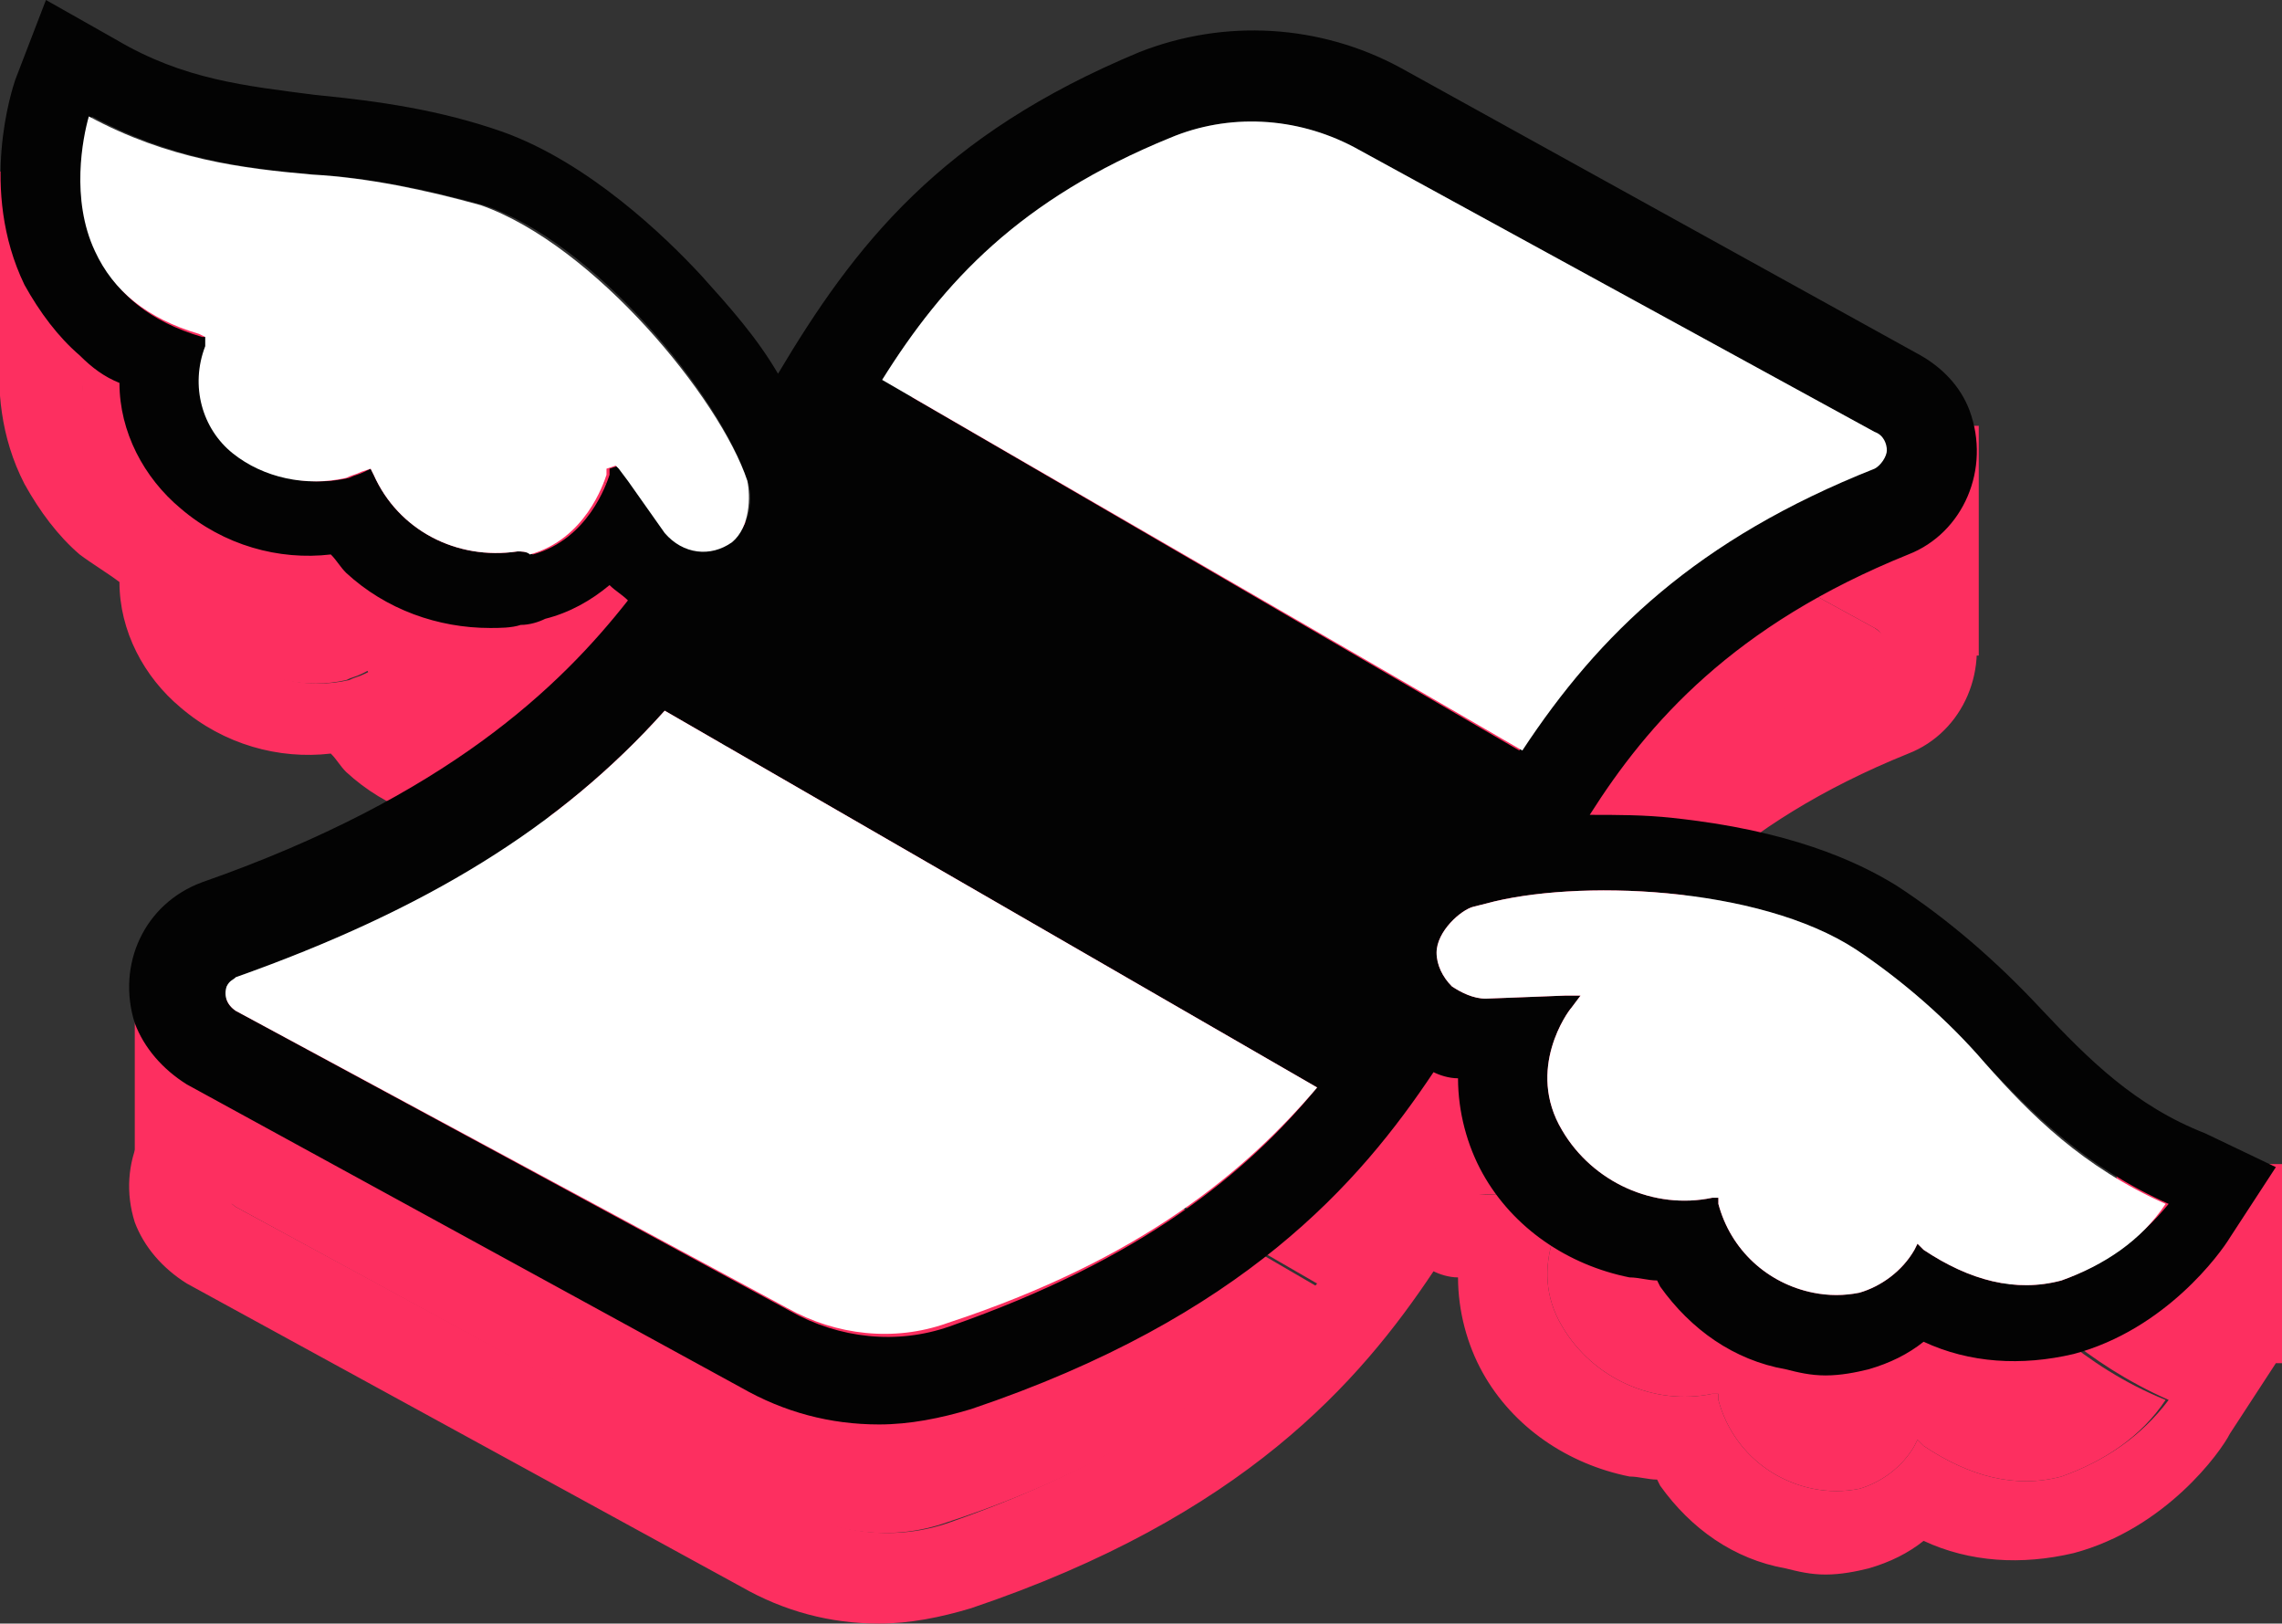 <?xml version="1.0" encoding="utf-8"?>
<!-- Generator: Adobe Illustrator 25.2.3, SVG Export Plug-In . SVG Version: 6.00 Build 0)  -->
<svg version="1.1" id="Layer_1" xmlns="http://www.w3.org/2000/svg" xmlns:xlink="http://www.w3.org/1999/xlink" x="0px" y="0px"
	 viewBox="0 0 74.5 53" style="enable-background:new 0 0 74.5 53;" xml:space="preserve">
<rect x="0" y="0" width="74.5" height="53" fill="#333333" stroke="none"/>
<style type="text/css">
	.st0{fill:#FD2F60;}
	.st1{fill-rule:evenodd;clip-rule:evenodd;fill:#FD2F60;}
	.st2{fill:#171E27;}
	.st3{fill-rule:evenodd;clip-rule:evenodd;fill:#171E27;}
	.st4{fill:#030303;}
	.st5{fill:#FFFFFF;}
</style>
<g>
	<path class="st0" d="M4.4,19.3l-0.3-0.4v-0.1L4,18.5l0.2,0.1l0.1,0.1v0.2C4.4,19,4.4,19.2,4.4,19.3z"/>
	<path class="st1" d="M4.4,19.3c0-0.1,0-0.3,0-0.4v-0.2l-0.1-0.1L4,18.5l0.1,0.3v0.1L4.4,19.3z"/>
	<path class="st0" d="M4.4,18.9v-0.2l-0.1-0.1L4,18.5l0.1,0.3v0.1l0.3,0.4C4.4,19.2,4.4,19,4.4,18.9z"/>
	<path class="st0" d="M72,43.5c-2.3-0.9-3.8-2.4-5.4-4.1c-1.4-1.5-3-2.9-4.7-4c-1.3-0.8-3.5-1.8-7.3-2.2c-0.9-0.1-1.8-0.1-2.7-0.1
		c1.9-3,4.7-6.2,10.4-8.5c1.8-0.7,2.7-2.8,2-4.7C64,19,63.4,18.4,62.7,18L45.7,8.7c-2.6-1.4-5.7-1.6-8.5-0.5
		c-6.4,2.6-9.2,6.3-11.7,10.5c-0.7-1.2-1.6-2.2-2.5-3.2c-1.2-1.3-3.7-3.7-6.5-4.7c-2-0.7-4-1-6.1-1.2C8,9.3,6,9.1,3.8,7.8L1.5,6.4
		L0.5,9c-0.1,0.4-1.3,3.7,0.3,6.8c0.5,0.9,1.1,1.7,1.8,2.3C3,18.4,3.5,18.7,3.9,19c0,1.6,0.8,3.1,2,4.1c1.4,1.2,3.2,1.7,4.9,1.5
		c0.2,0.2,0.3,0.4,0.5,0.6c1.3,1.2,3,1.8,4.7,1.8c0.3,0,0.7,0,1-0.1c0.3,0,0.6-0.1,0.8-0.2c0.8-0.2,1.5-0.6,2.1-1.1
		c0.2,0.2,0.4,0.3,0.6,0.5c-2.2,2.8-5.9,6.4-13.9,9.2c-1.9,0.7-2.8,2.7-2.2,4.6c0.3,0.8,0.9,1.5,1.7,2l18.1,9.9
		c1.4,0.8,2.9,1.2,4.5,1.2c1,0,2-0.2,3-0.5c8.9-3,12.7-7.4,15.1-11c0.2,0.1,0.5,0.2,0.8,0.2c0,1.1,0.3,2.2,0.8,3.1
		c1,1.8,2.8,3,4.8,3.4c0.3,0,0.6,0.1,0.9,0.1l0.1,0.2c1,1.4,2.4,2.4,4.1,2.7c0.4,0.1,0.8,0.2,1.3,0.2c0.5,0,1-0.1,1.4-0.2
		c0.7-0.2,1.3-0.5,1.8-0.9c1.5,0.7,3.2,0.8,4.9,0.4c3-0.8,4.8-3.3,5.1-3.9l1.5-2.3L72,43.5z M20.6,22.1l-0.3-0.4l-0.1-0.1l-0.3,0.1
		l0,0.2c-0.1,0.3-0.7,2.1-2.5,2.6c-0.2,0-0.3,0.1-0.5,0.1c-2,0.3-3.9-0.7-4.7-2.5l-0.1-0.2l-0.2,0.1c-0.2,0.1-0.3,0.1-0.5,0.2
		c-1.3,0.3-2.7,0-3.7-0.8c-1-0.8-1.4-2.2-0.9-3.5l0.1-0.2l-0.2-0.1c-1.7-0.5-2.8-1.4-3.4-2.7C2.3,13,2.8,11,3,10.3
		c2.6,1.4,5,1.7,7.3,1.9c1.8,0.1,3.7,0.5,5.5,1c3.7,1.3,7.8,6.4,8.7,9.1c0.2,0.5,0.1,1.5-0.5,1.9c-0.7,0.5-1.6,0.4-2.2-0.3
		L20.6,22.1z M31,49.7c-1.7,0.6-3.6,0.4-5.2-0.5L7.7,39.4c-0.3-0.2-0.4-0.5-0.3-0.8c0.1-0.2,0.2-0.2,0.3-0.3
		c6.2-2.2,10.6-4.9,14-8.7L43,41.9C40.7,44.7,37.3,47.5,31,49.7z M28.8,18.8c2-3.2,4.5-5.9,9.4-7.9c1.9-0.8,4.1-0.7,6,0.3l17,9.3
		c0.2,0.1,0.3,0.3,0.3,0.6c0,0.2-0.2,0.5-0.4,0.6c-5.8,2.3-9,5.4-11.5,9.2L28.8,18.8z M67.3,48.2c-1.5,0.4-3,0-4.5-1L62.6,47
		l-0.1,0.2c-0.4,0.7-1.1,1.2-1.8,1.4c-0.5,0.1-1,0.1-1.5,0c-1.5-0.3-2.7-1.4-3.1-2.9l0-0.2h-0.2h0c-1.9,0.4-3.9-0.5-4.9-2.2
		c-1.2-2,0.2-3.9,0.3-4l0.3-0.4h-0.5l-2.6,0.1c-0.4,0-0.8-0.2-1.1-0.4c-0.3-0.3-0.5-0.7-0.5-1.1c0-0.7,0.8-1.4,1.2-1.5l0.4-0.1
		c2.9-0.8,8.9-0.6,12.1,1.5c1.5,1,3,2.3,4.2,3.7c1.6,1.7,3.3,3.4,6,4.6C69.9,46.9,68.7,47.7,67.3,48.2z"/>
	<path class="st0" d="M70.7,45.7c-0.8,1.2-2,2-3.4,2.5c-1.5,0.4-3,0-4.5-1L62.6,47l-0.1,0.2c-0.4,0.7-1.1,1.2-1.8,1.4
		c-0.5,0.1-1,0.1-1.5,0c-1.5-0.3-2.7-1.4-3.1-2.9l0-0.2h-0.2h0c-1.9,0.4-3.9-0.5-4.9-2.2c-1.2-2,0.2-3.9,0.3-4l0.3-0.4h-0.5L48.3,39
		c-0.4,0-0.8-0.2-1.1-0.4c-0.3-0.3-0.5-0.7-0.5-1.1c0-0.7,0.8-1.4,1.2-1.5l0.4-0.1c2.9-0.8,8.9-0.6,12.1,1.5c1.5,1,3,2.3,4.2,3.7
		C66.3,42.8,68,44.6,70.7,45.7z"/>
	<path class="st0" d="M23.9,24.1c-0.7,0.5-1.6,0.4-2.2-0.3l-1.2-1.7l-0.3-0.4l-0.1-0.1l-0.3,0.1l0,0.2c-0.1,0.3-0.7,2.1-2.5,2.6
		c-0.2,0-0.3,0.1-0.5,0.1c-2,0.3-3.9-0.7-4.7-2.5l-0.1-0.2l-0.2,0.1c-0.2,0.1-0.3,0.1-0.5,0.2c-1.3,0.3-2.7,0-3.7-0.8
		c-1-0.8-1.4-2.2-0.9-3.5l0.1-0.2l-0.2-0.1c-1.7-0.5-2.8-1.4-3.4-2.7C2.3,13,2.8,11,3,10.3c2.6,1.4,5,1.7,7.3,1.9
		c1.8,0.1,3.7,0.5,5.5,1c3.7,1.3,7.8,6.4,8.7,9.1C24.5,22.7,24.5,23.7,23.9,24.1z"/>
	<path class="st0" d="M61.6,21.2c0,0.2-0.2,0.5-0.4,0.6c-5.8,2.3-9,5.4-11.5,9.2L28.8,18.8c2-3.2,4.5-5.9,9.4-7.9
		c1.9-0.8,4.1-0.7,6,0.3l17,9.3C61.5,20.7,61.6,20.9,61.6,21.2z"/>
	<path class="st0" d="M43,42c-2.3,2.7-5.7,5.6-12.1,7.7c-1.7,0.6-3.6,0.4-5.2-0.5L7.7,39.4c-0.3-0.2-0.4-0.5-0.3-0.8
		c0.1-0.2,0.2-0.2,0.3-0.3c6.2-2.2,10.6-4.9,14-8.7L43,42z"/>
	<path class="st0" d="M64.6,13.9h-3v7.5h3V13.9z"/>
	<path class="st0" d="M74.5,38h-5.4v6.5h5.4V38z"/>
	<path class="st0" d="M4.6,5.6H0v7h4.6V5.6z"/>
	<path class="st0" d="M10.4,32.6h-6v6.7h6V32.6z"/>
	<path class="st2" d="M4.4,12.9l-0.3-0.4v-0.1L4,12.1l0.2,0.1l0.1,0.1v0.2C4.4,12.6,4.4,12.7,4.4,12.9z"/>
	<path class="st3" d="M4.4,12.9c0-0.1,0-0.3,0-0.4v-0.2l-0.1-0.1L4,12.1l0.1,0.3v0.1L4.4,12.9z"/>
	<path class="st2" d="M4.4,12.4v-0.2l-0.1-0.1L4,12.1l0.1,0.3v0.1l0.3,0.4C4.4,12.7,4.4,12.6,4.4,12.4z"/>
	<path class="st4" d="M72,37c-2.3-0.9-3.8-2.4-5.4-4.1c-1.4-1.5-3-2.9-4.7-4c-1.3-0.8-3.5-1.8-7.3-2.2c-0.9-0.1-1.8-0.1-2.7-0.1
		c1.9-3,4.7-6.2,10.4-8.5c1.8-0.7,2.7-2.8,2-4.7c-0.3-0.8-0.9-1.4-1.6-1.8L45.7,2.2c-2.6-1.4-5.7-1.6-8.5-0.5
		C30.7,4.4,27.9,8,25.4,12.2C24.7,11,23.8,10,22.9,9c-1.2-1.3-3.7-3.7-6.5-4.7c-2-0.7-4-1-6.1-1.2C8,2.8,6,2.6,3.8,1.3L1.5,0
		L0.5,2.6C0.4,2.9-0.7,6.2,0.8,9.3c0.5,0.9,1.1,1.7,1.8,2.3C3,12,3.4,12.3,3.9,12.5c0,1.6,0.8,3.1,2,4.1c1.4,1.2,3.2,1.7,4.9,1.5
		c0.2,0.2,0.3,0.4,0.5,0.6c1.3,1.2,3,1.8,4.7,1.8c0.3,0,0.7,0,1-0.1c0.3,0,0.6-0.1,0.8-0.2c0.8-0.2,1.5-0.6,2.1-1.1
		c0.2,0.2,0.4,0.3,0.6,0.5c-2.2,2.8-5.9,6.4-13.9,9.2c-1.9,0.7-2.8,2.7-2.2,4.6c0.3,0.8,0.9,1.5,1.7,2l18.1,9.9
		c1.4,0.8,2.9,1.2,4.5,1.2c1,0,2-0.2,3-0.5c8.9-3,12.7-7.4,15.1-11c0.2,0.1,0.5,0.2,0.8,0.2c0,1.1,0.3,2.2,0.8,3.1
		c1,1.8,2.8,3,4.8,3.4c0.3,0,0.6,0.1,0.9,0.1l0.1,0.2c1,1.4,2.4,2.4,4.1,2.7c0.4,0.1,0.8,0.2,1.3,0.2c0.5,0,1-0.1,1.4-0.2
		c0.7-0.2,1.3-0.5,1.8-0.9c1.5,0.7,3.2,0.8,4.9,0.4c3-0.8,4.8-3.3,5.1-3.8l1.5-2.3L72,37z M20.6,15.7l-0.3-0.4l-0.1-0.1l-0.3,0.1
		l0,0.2c-0.1,0.3-0.7,2.1-2.5,2.6C17.2,18,17,18,16.9,18c-2,0.3-3.9-0.7-4.7-2.5l-0.1-0.2l-0.2,0.1c-0.2,0.1-0.3,0.1-0.5,0.2
		c-1.3,0.3-2.7,0-3.7-0.8c-1-0.8-1.4-2.2-0.9-3.5L6.8,11L6.6,11c-1.7-0.5-2.8-1.4-3.4-2.7C2.3,6.5,2.8,4.6,3,3.8
		c2.6,1.4,5,1.7,7.3,1.9c1.8,0.1,3.7,0.5,5.5,1c3.6,1.2,7.7,6.2,8.6,9c0.2,0.5,0.1,1.5-0.5,1.9c-0.7,0.5-1.6,0.4-2.2-0.3L20.6,15.7z
		 M31,43.3c-1.7,0.6-3.6,0.4-5.2-0.5L7.7,33c-0.3-0.2-0.4-0.5-0.3-0.8c0.1-0.2,0.2-0.2,0.3-0.3c6.2-2.2,10.6-4.9,14-8.7L43,35.5
		C40.7,38.3,37.3,41.1,31,43.3z M28.8,12.4c2-3.2,4.5-5.9,9.4-7.9c1.9-0.8,4.1-0.7,6,0.3l17,9.3c0.2,0.1,0.3,0.3,0.3,0.6
		c0,0.2-0.2,0.5-0.4,0.6c-5.8,2.3-9,5.4-11.5,9.2L28.8,12.4z M67.3,41.8c-1.5,0.4-3,0-4.5-1l-0.2-0.2l-0.1,0.2
		c-0.4,0.7-1.1,1.2-1.8,1.4c-0.5,0.1-1,0.1-1.5,0c-1.5-0.3-2.7-1.4-3.1-2.9l0-0.2h-0.2h0c-1.9,0.4-3.9-0.5-4.9-2.2
		c-1.2-2,0.2-3.9,0.3-4l0.3-0.4h-0.5l-2.6,0.1c-0.4,0-0.8-0.2-1.1-0.4c-0.3-0.3-0.5-0.7-0.5-1.1c0-0.7,0.8-1.4,1.2-1.5l0.4-0.1
		c2.9-0.8,8.9-0.6,12.1,1.5c1.5,1,3,2.3,4.2,3.7c1.6,1.7,3.3,3.4,6,4.6C69.9,40.4,68.7,41.3,67.3,41.8z"/>
	<path class="st5" d="M70.7,39.3c-0.8,1.2-2,2-3.4,2.5c-1.5,0.4-3,0-4.5-1l-0.2-0.2l-0.1,0.2c-0.4,0.7-1.1,1.2-1.8,1.4
		c-0.5,0.1-1,0.1-1.5,0c-1.5-0.3-2.7-1.4-3.1-2.9l0-0.2h-0.2h0c-1.9,0.4-3.9-0.5-4.9-2.2c-1.2-2,0.2-3.9,0.3-4l0.3-0.4h-0.5
		l-2.6,0.1c-0.4,0-0.8-0.2-1.1-0.4c-0.3-0.3-0.5-0.7-0.5-1.1c0-0.7,0.8-1.4,1.2-1.5l0.4-0.1c2.9-0.8,8.9-0.6,12.1,1.5
		c1.5,1,3,2.3,4.2,3.7C66.3,36.4,68,38.1,70.7,39.3z"/>
	<path class="st5" d="M23.9,17.7c-0.7,0.5-1.6,0.4-2.2-0.3l-1.2-1.7l-0.3-0.4l-0.1-0.1l-0.3,0.1l0,0.2c-0.1,0.3-0.7,2.1-2.5,2.6
		C17.2,18,17,18,16.9,18c-2,0.3-3.9-0.7-4.7-2.5l-0.1-0.2l-0.3,0.1c-0.2,0.1-0.3,0.1-0.5,0.2c-1.3,0.3-2.7,0-3.7-0.8
		c-1-0.8-1.4-2.2-0.9-3.5L6.7,11l-0.2-0.1c-1.7-0.5-2.8-1.4-3.4-2.7C2.3,6.5,2.7,4.5,2.9,3.8c2.6,1.4,5,1.7,7.3,1.9
		c1.8,0.1,3.7,0.5,5.5,1c3.7,1.3,7.8,6.3,8.7,9C24.5,16.2,24.5,17.2,23.9,17.7z"/>
	<path class="st5" d="M61.6,14.7c0,0.2-0.2,0.5-0.4,0.6c-5.8,2.3-9,5.4-11.5,9.2L28.8,12.4c2-3.2,4.5-5.9,9.4-7.9
		c1.9-0.8,4.1-0.7,6,0.3l17,9.3C61.5,14.2,61.6,14.5,61.6,14.7z"/>
	<path class="st5" d="M43,35.5c-2.3,2.7-5.7,5.6-12.1,7.7c-1.7,0.6-3.6,0.4-5.2-0.5L7.7,33c-0.3-0.2-0.4-0.5-0.3-0.8
		c0.1-0.2,0.2-0.2,0.3-0.3c6.2-2.2,10.6-4.9,14-8.7L43,35.5z"/>
</g>
</svg>
